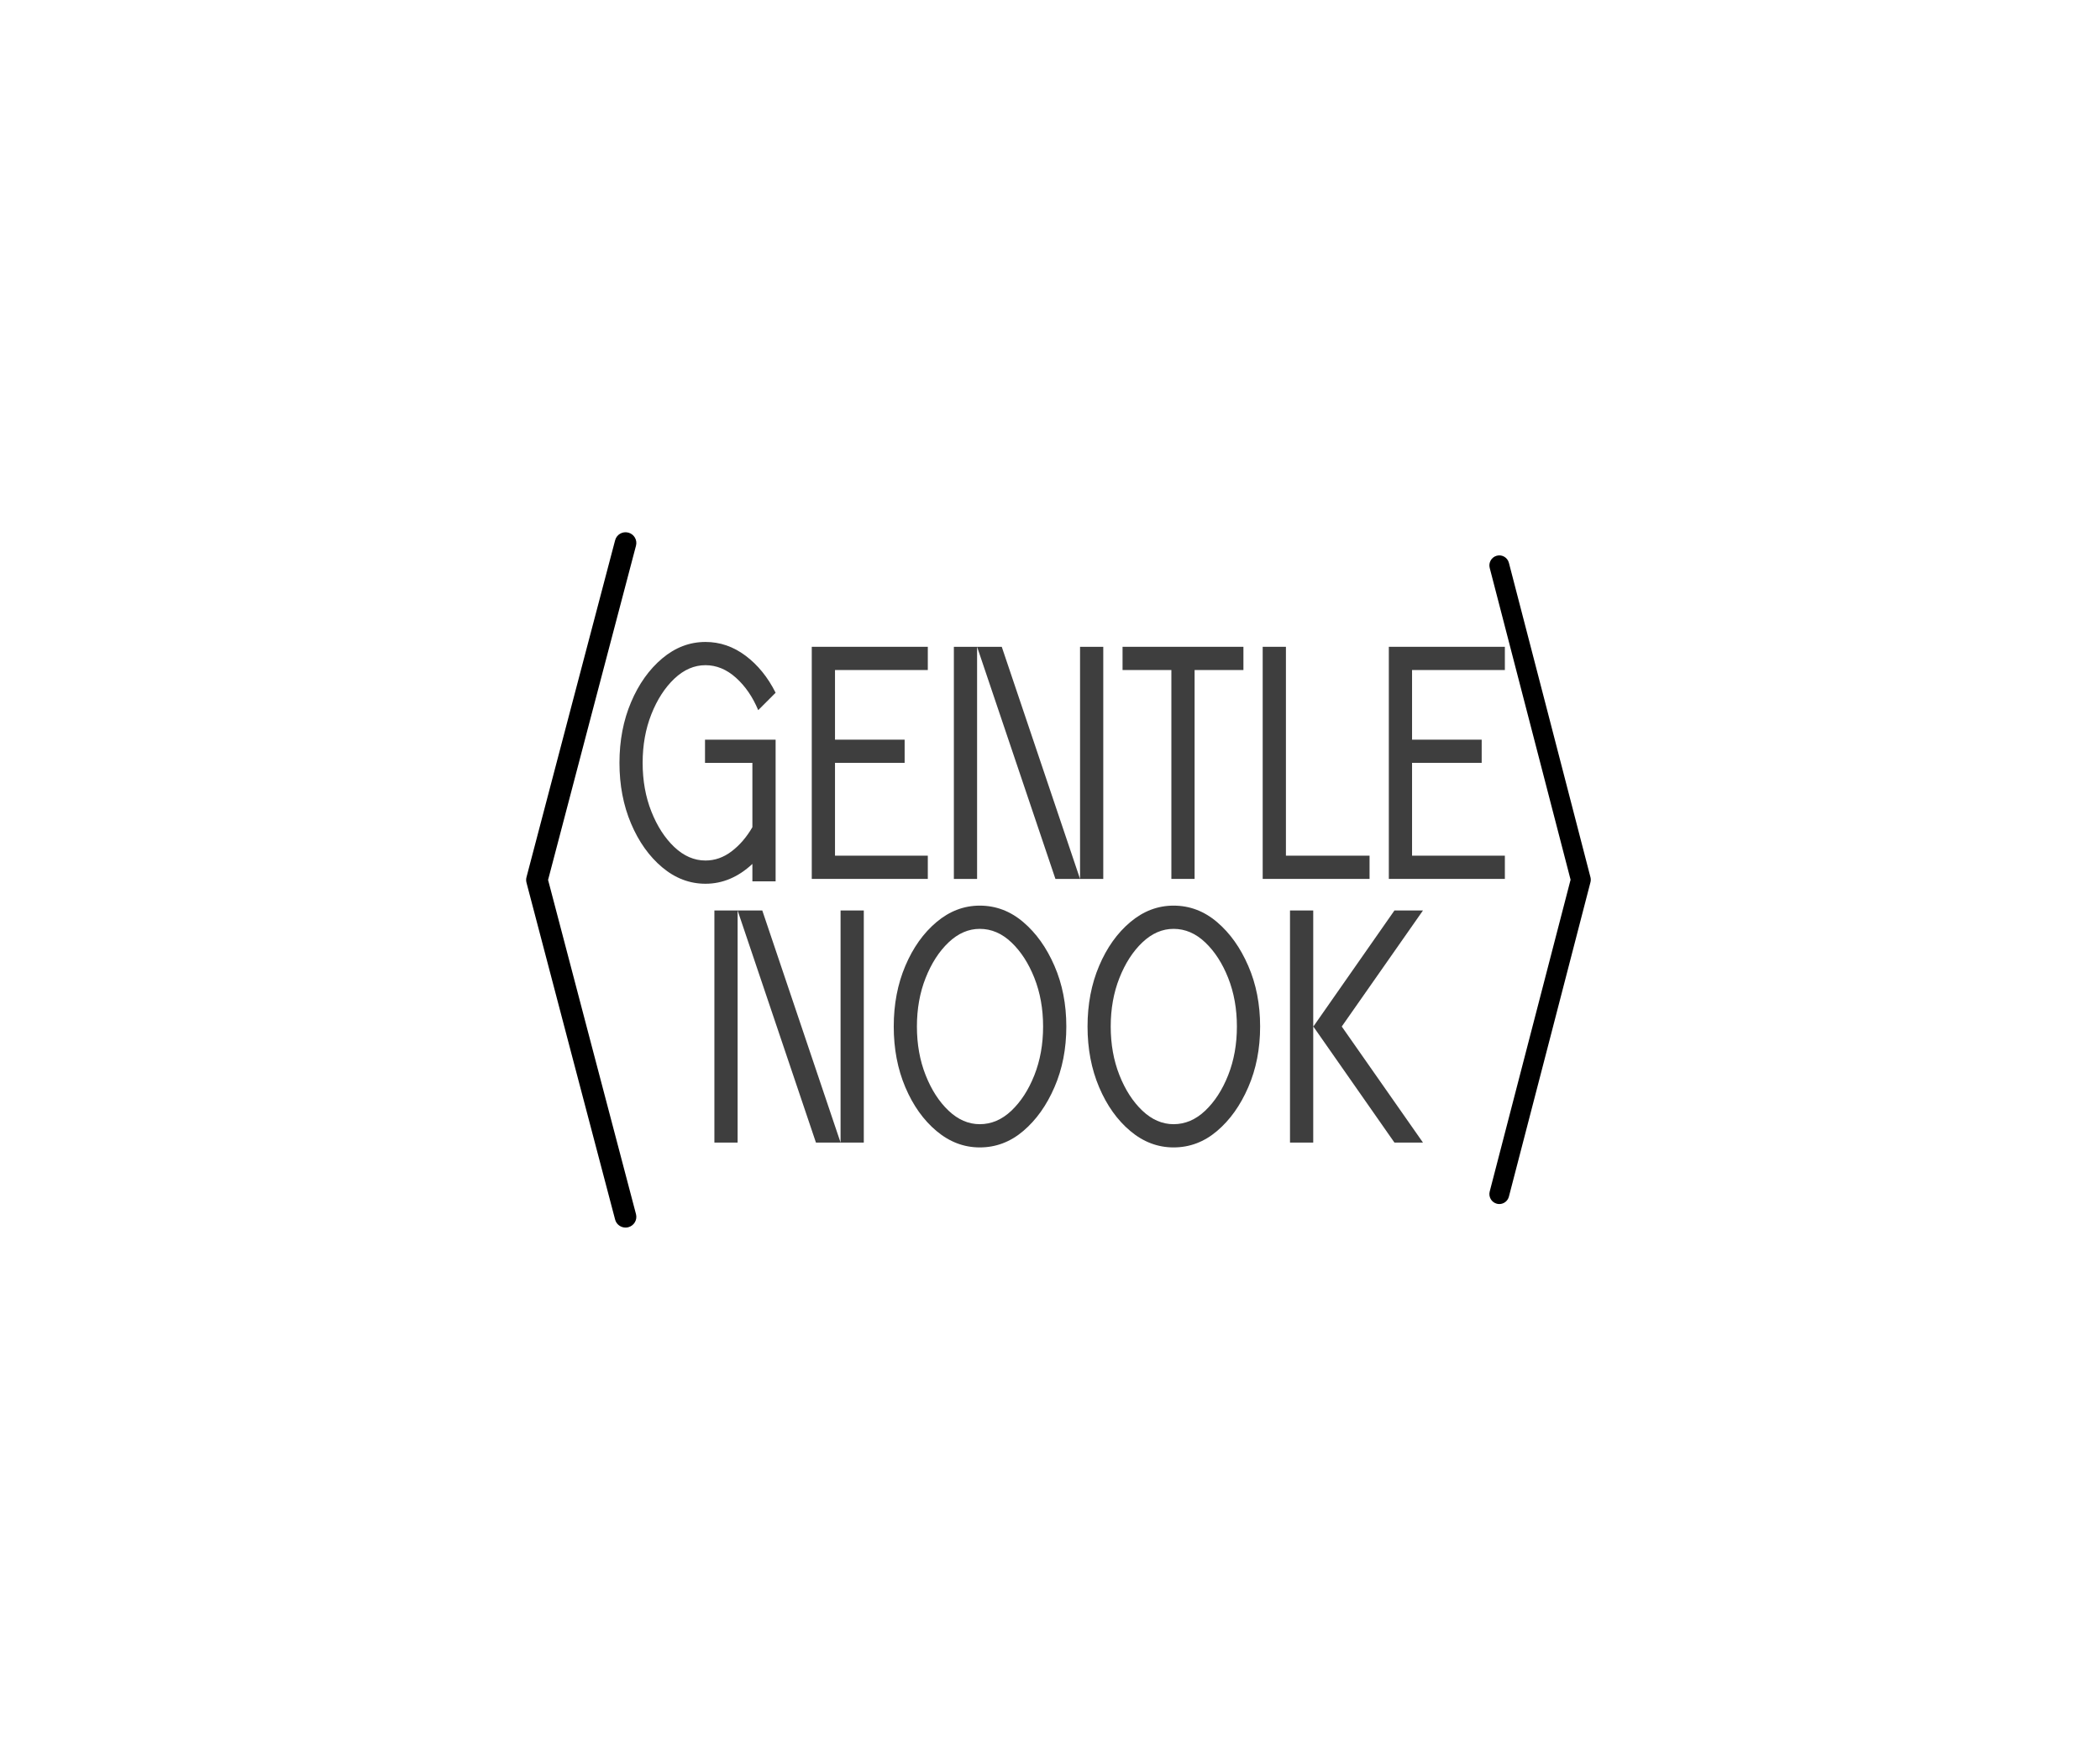 <svg xmlns="http://www.w3.org/2000/svg" xmlns:xlink="http://www.w3.org/1999/xlink" width="940" zoomAndPan="magnify" viewBox="0 0 705 591" height="788" preserveAspectRatio="xMidYMid meet" version="1.0"><defs><g/><clipPath id="1b9f1a11ef"><path d="M 176.586 178 L 214 178 L 214 412.32 L 176.586 412.32 Z M 176.586 178 " clip-rule="nonzero"/></clipPath><clipPath id="2ccffc9111"><rect x="0" width="311" y="0" height="218"/></clipPath><clipPath id="4a883c0fb5"><path d="M 499.41 185.777 L 533.852 185.777 L 533.852 404.406 L 499.41 404.406 Z M 499.41 185.777 " clip-rule="nonzero"/></clipPath><clipPath id="f8b3e24b22"><path d="M 1 1 L 34.852 1 L 34.852 219.406 L 1 219.406 Z M 1 1 " clip-rule="nonzero"/></clipPath><clipPath id="5418f1a5c2"><rect x="0" width="35" y="0" height="220"/></clipPath></defs><g clip-path="url(#1b9f1a11ef)"><path fill="#000000" d="M 210.004 412.031 C 208.398 412.031 206.93 410.961 206.504 409.344 C 196.59 371.781 186.711 334.18 177.16 297.816 L 176.75 296.246 C 176.594 295.652 176.594 295.027 176.75 294.43 L 177.09 293.129 C 186.668 256.676 196.566 218.984 206.504 181.336 C 207.012 179.41 208.988 178.258 210.926 178.766 C 212.859 179.27 214.02 181.238 213.512 183.16 C 203.574 220.809 193.676 258.496 184.102 294.945 L 183.996 295.34 L 184.172 295.996 C 193.723 332.359 203.598 369.957 213.512 407.516 C 214.02 409.441 212.859 411.406 210.926 411.914 C 210.617 411.992 210.309 412.031 210.004 412.031 " fill-opacity="1" fill-rule="nonzero"/></g><g transform="matrix(1, 0, 0, 1, 199, 186)"><g clip-path="url(#2ccffc9111)"><g fill="#3e3e3e" fill-opacity="1"><g transform="translate(5.385, 109.001)"><g><path d="M 32.297 -46.734 L 56 -46.734 L 56 0.812 L 48.203 0.812 L 48.203 -5.031 C 43.441 -0.594 38.191 1.625 32.453 1.625 C 27.148 1.625 22.305 -0.211 17.922 -3.891 C 13.547 -7.566 10.062 -12.461 7.469 -18.578 C 4.875 -24.691 3.578 -31.484 3.578 -38.953 C 3.578 -46.422 4.875 -53.207 7.469 -59.312 C 10.062 -65.426 13.547 -70.32 17.922 -74 C 22.305 -77.688 27.148 -79.531 32.453 -79.531 C 37.328 -79.531 41.816 -77.988 45.922 -74.906 C 50.035 -71.82 53.395 -67.68 56 -62.484 L 50.156 -56.641 C 48.312 -61.078 45.82 -64.703 42.688 -67.516 C 39.551 -70.328 36.141 -71.734 32.453 -71.734 C 28.672 -71.734 25.18 -70.219 21.984 -67.188 C 18.797 -64.156 16.227 -60.176 14.281 -55.25 C 12.332 -50.332 11.359 -44.898 11.359 -38.953 C 11.359 -33.004 12.332 -27.566 14.281 -22.641 C 16.227 -17.711 18.797 -13.734 21.984 -10.703 C 25.18 -7.68 28.672 -6.172 32.453 -6.172 C 35.598 -6.172 38.52 -7.195 41.219 -9.25 C 43.926 -11.301 46.254 -14.004 48.203 -17.359 L 48.203 -38.953 L 32.297 -38.953 Z M 32.297 -46.734 "/></g></g></g><g fill="#3e3e3e" fill-opacity="1"><g transform="translate(67.04, 109.001)"><g><path d="M 45.438 -70.109 L 14.281 -70.109 L 14.281 -46.734 L 37.656 -46.734 L 37.656 -38.953 L 14.281 -38.953 L 14.281 -7.797 L 45.438 -7.797 L 45.438 0 L 6.484 0 L 6.484 -77.906 L 45.438 -77.906 Z M 45.438 -70.109 "/></g></g></g><g fill="#3e3e3e" fill-opacity="1"><g transform="translate(114.742, 109.001)"><g><path d="M 14.281 -77.906 L 14.281 0 L 6.484 0 L 6.484 -77.906 Z M 22.562 -77.906 L 48.844 0 L 40.578 0 L 14.281 -77.906 Z M 56.641 -77.906 L 56.641 0 L 48.844 0 L 48.844 -77.906 Z M 56.641 -77.906 "/></g></g></g><g fill="#3e3e3e" fill-opacity="1"><g transform="translate(177.857, 109.001)"><g><path d="M 0 -77.906 L 40.578 -77.906 L 40.578 -70.109 L 24.188 -70.109 L 24.188 0 L 16.391 0 L 16.391 -70.109 L 0 -70.109 Z M 0 -77.906 "/></g></g></g><g fill="#3e3e3e" fill-opacity="1"><g transform="translate(218.42, 109.001)"><g><path d="M 14.281 -7.797 L 42.359 -7.797 L 42.359 0 L 6.484 0 L 6.484 -77.906 L 14.281 -77.906 Z M 14.281 -7.797 "/></g></g></g><g fill="#3e3e3e" fill-opacity="1"><g transform="translate(260.767, 109.001)"><g><path d="M 45.438 -70.109 L 14.281 -70.109 L 14.281 -46.734 L 37.656 -46.734 L 37.656 -38.953 L 14.281 -38.953 L 14.281 -7.797 L 45.438 -7.797 L 45.438 0 L 6.484 0 L 6.484 -77.906 L 45.438 -77.906 Z M 45.438 -70.109 "/></g></g></g><g fill="#3e3e3e" fill-opacity="1"><g transform="translate(34.347, 197.501)"><g><path d="M 14.281 -77.906 L 14.281 0 L 6.484 0 L 6.484 -77.906 Z M 22.562 -77.906 L 48.844 0 L 40.578 0 L 14.281 -77.906 Z M 56.641 -77.906 L 56.641 0 L 48.844 0 L 48.844 -77.906 Z M 56.641 -77.906 "/></g></g></g><g fill="#3e3e3e" fill-opacity="1"><g transform="translate(97.463, 197.501)"><g><path d="M 53.719 -38.953 C 53.719 -44.898 52.742 -50.332 50.797 -55.25 C 48.848 -60.176 46.273 -64.156 43.078 -67.188 C 39.891 -70.219 36.348 -71.734 32.453 -71.734 C 28.672 -71.734 25.18 -70.219 21.984 -67.188 C 18.797 -64.156 16.227 -60.176 14.281 -55.25 C 12.332 -50.332 11.359 -44.898 11.359 -38.953 C 11.359 -33.004 12.332 -27.566 14.281 -22.641 C 16.227 -17.711 18.797 -13.734 21.984 -10.703 C 25.18 -7.68 28.672 -6.172 32.453 -6.172 C 36.348 -6.172 39.891 -7.68 43.078 -10.703 C 46.273 -13.734 48.848 -17.711 50.797 -22.641 C 52.742 -27.566 53.719 -33.004 53.719 -38.953 Z M 3.578 -38.953 C 3.578 -46.422 4.875 -53.207 7.469 -59.312 C 10.062 -65.426 13.547 -70.32 17.922 -74 C 22.305 -77.688 27.148 -79.531 32.453 -79.531 C 37.867 -79.531 42.738 -77.688 47.062 -74 C 51.395 -70.32 54.883 -65.426 57.531 -59.312 C 60.188 -53.207 61.516 -46.422 61.516 -38.953 C 61.516 -31.484 60.188 -24.691 57.531 -18.578 C 54.883 -12.461 51.395 -7.566 47.062 -3.891 C 42.738 -0.211 37.867 1.625 32.453 1.625 C 27.148 1.625 22.305 -0.211 17.922 -3.891 C 13.547 -7.566 10.062 -12.461 7.469 -18.578 C 4.875 -24.691 3.578 -31.484 3.578 -38.953 Z M 3.578 -38.953 "/></g></g></g><g fill="#3e3e3e" fill-opacity="1"><g transform="translate(162.525, 197.501)"><g><path d="M 53.719 -38.953 C 53.719 -44.898 52.742 -50.332 50.797 -55.25 C 48.848 -60.176 46.273 -64.156 43.078 -67.188 C 39.891 -70.219 36.348 -71.734 32.453 -71.734 C 28.672 -71.734 25.18 -70.219 21.984 -67.188 C 18.797 -64.156 16.227 -60.176 14.281 -55.25 C 12.332 -50.332 11.359 -44.898 11.359 -38.953 C 11.359 -33.004 12.332 -27.566 14.281 -22.641 C 16.227 -17.711 18.797 -13.734 21.984 -10.703 C 25.18 -7.68 28.672 -6.172 32.453 -6.172 C 36.348 -6.172 39.891 -7.68 43.078 -10.703 C 46.273 -13.734 48.848 -17.711 50.797 -22.641 C 52.742 -27.566 53.719 -33.004 53.719 -38.953 Z M 3.578 -38.953 C 3.578 -46.422 4.875 -53.207 7.469 -59.312 C 10.062 -65.426 13.547 -70.32 17.922 -74 C 22.305 -77.688 27.148 -79.531 32.453 -79.531 C 37.867 -79.531 42.738 -77.688 47.062 -74 C 51.395 -70.32 54.883 -65.426 57.531 -59.312 C 60.188 -53.207 61.516 -46.422 61.516 -38.953 C 61.516 -31.484 60.188 -24.691 57.531 -18.578 C 54.883 -12.461 51.395 -7.566 47.062 -3.891 C 42.738 -0.211 37.867 1.625 32.453 1.625 C 27.148 1.625 22.305 -0.211 17.922 -3.891 C 13.547 -7.566 10.062 -12.461 7.469 -18.578 C 4.875 -24.691 3.578 -31.484 3.578 -38.953 Z M 3.578 -38.953 "/></g></g></g><g fill="#3e3e3e" fill-opacity="1"><g transform="translate(227.588, 197.501)"><g><path d="M 14.281 -77.906 L 14.281 0 L 6.484 0 L 6.484 -77.906 Z M 51.125 -77.906 L 23.859 -38.953 L 51.125 0 L 41.547 0 L 14.438 -38.781 L 14.281 -38.953 L 14.438 -39.109 L 41.547 -77.906 Z M 51.125 -77.906 "/></g></g></g></g></g><g clip-path="url(#4a883c0fb5)"><g transform="matrix(1, 0, 0, 1, 499, 185)"><g clip-path="url(#5418f1a5c2)"><g clip-path="url(#f8b3e24b22)"><path fill="#000000" d="M 4.344 219.133 C 5.82 219.133 7.172 218.137 7.562 216.625 C 16.684 181.586 25.77 146.508 34.559 112.586 L 34.938 111.121 C 35.082 110.566 35.082 109.98 34.938 109.426 L 34.621 108.211 C 25.812 74.207 16.707 39.047 7.562 3.922 C 7.098 2.125 5.277 1.051 3.496 1.523 C 1.715 1.996 0.648 3.832 1.117 5.625 C 10.258 40.746 19.363 75.906 28.172 109.906 L 28.27 110.273 L 28.109 110.887 C 19.32 144.809 10.234 179.887 1.117 214.922 C 0.648 216.715 1.715 218.551 3.496 219.023 C 3.777 219.098 4.062 219.133 4.344 219.133 " fill-opacity="1" fill-rule="nonzero"/></g></g></g></g></svg>